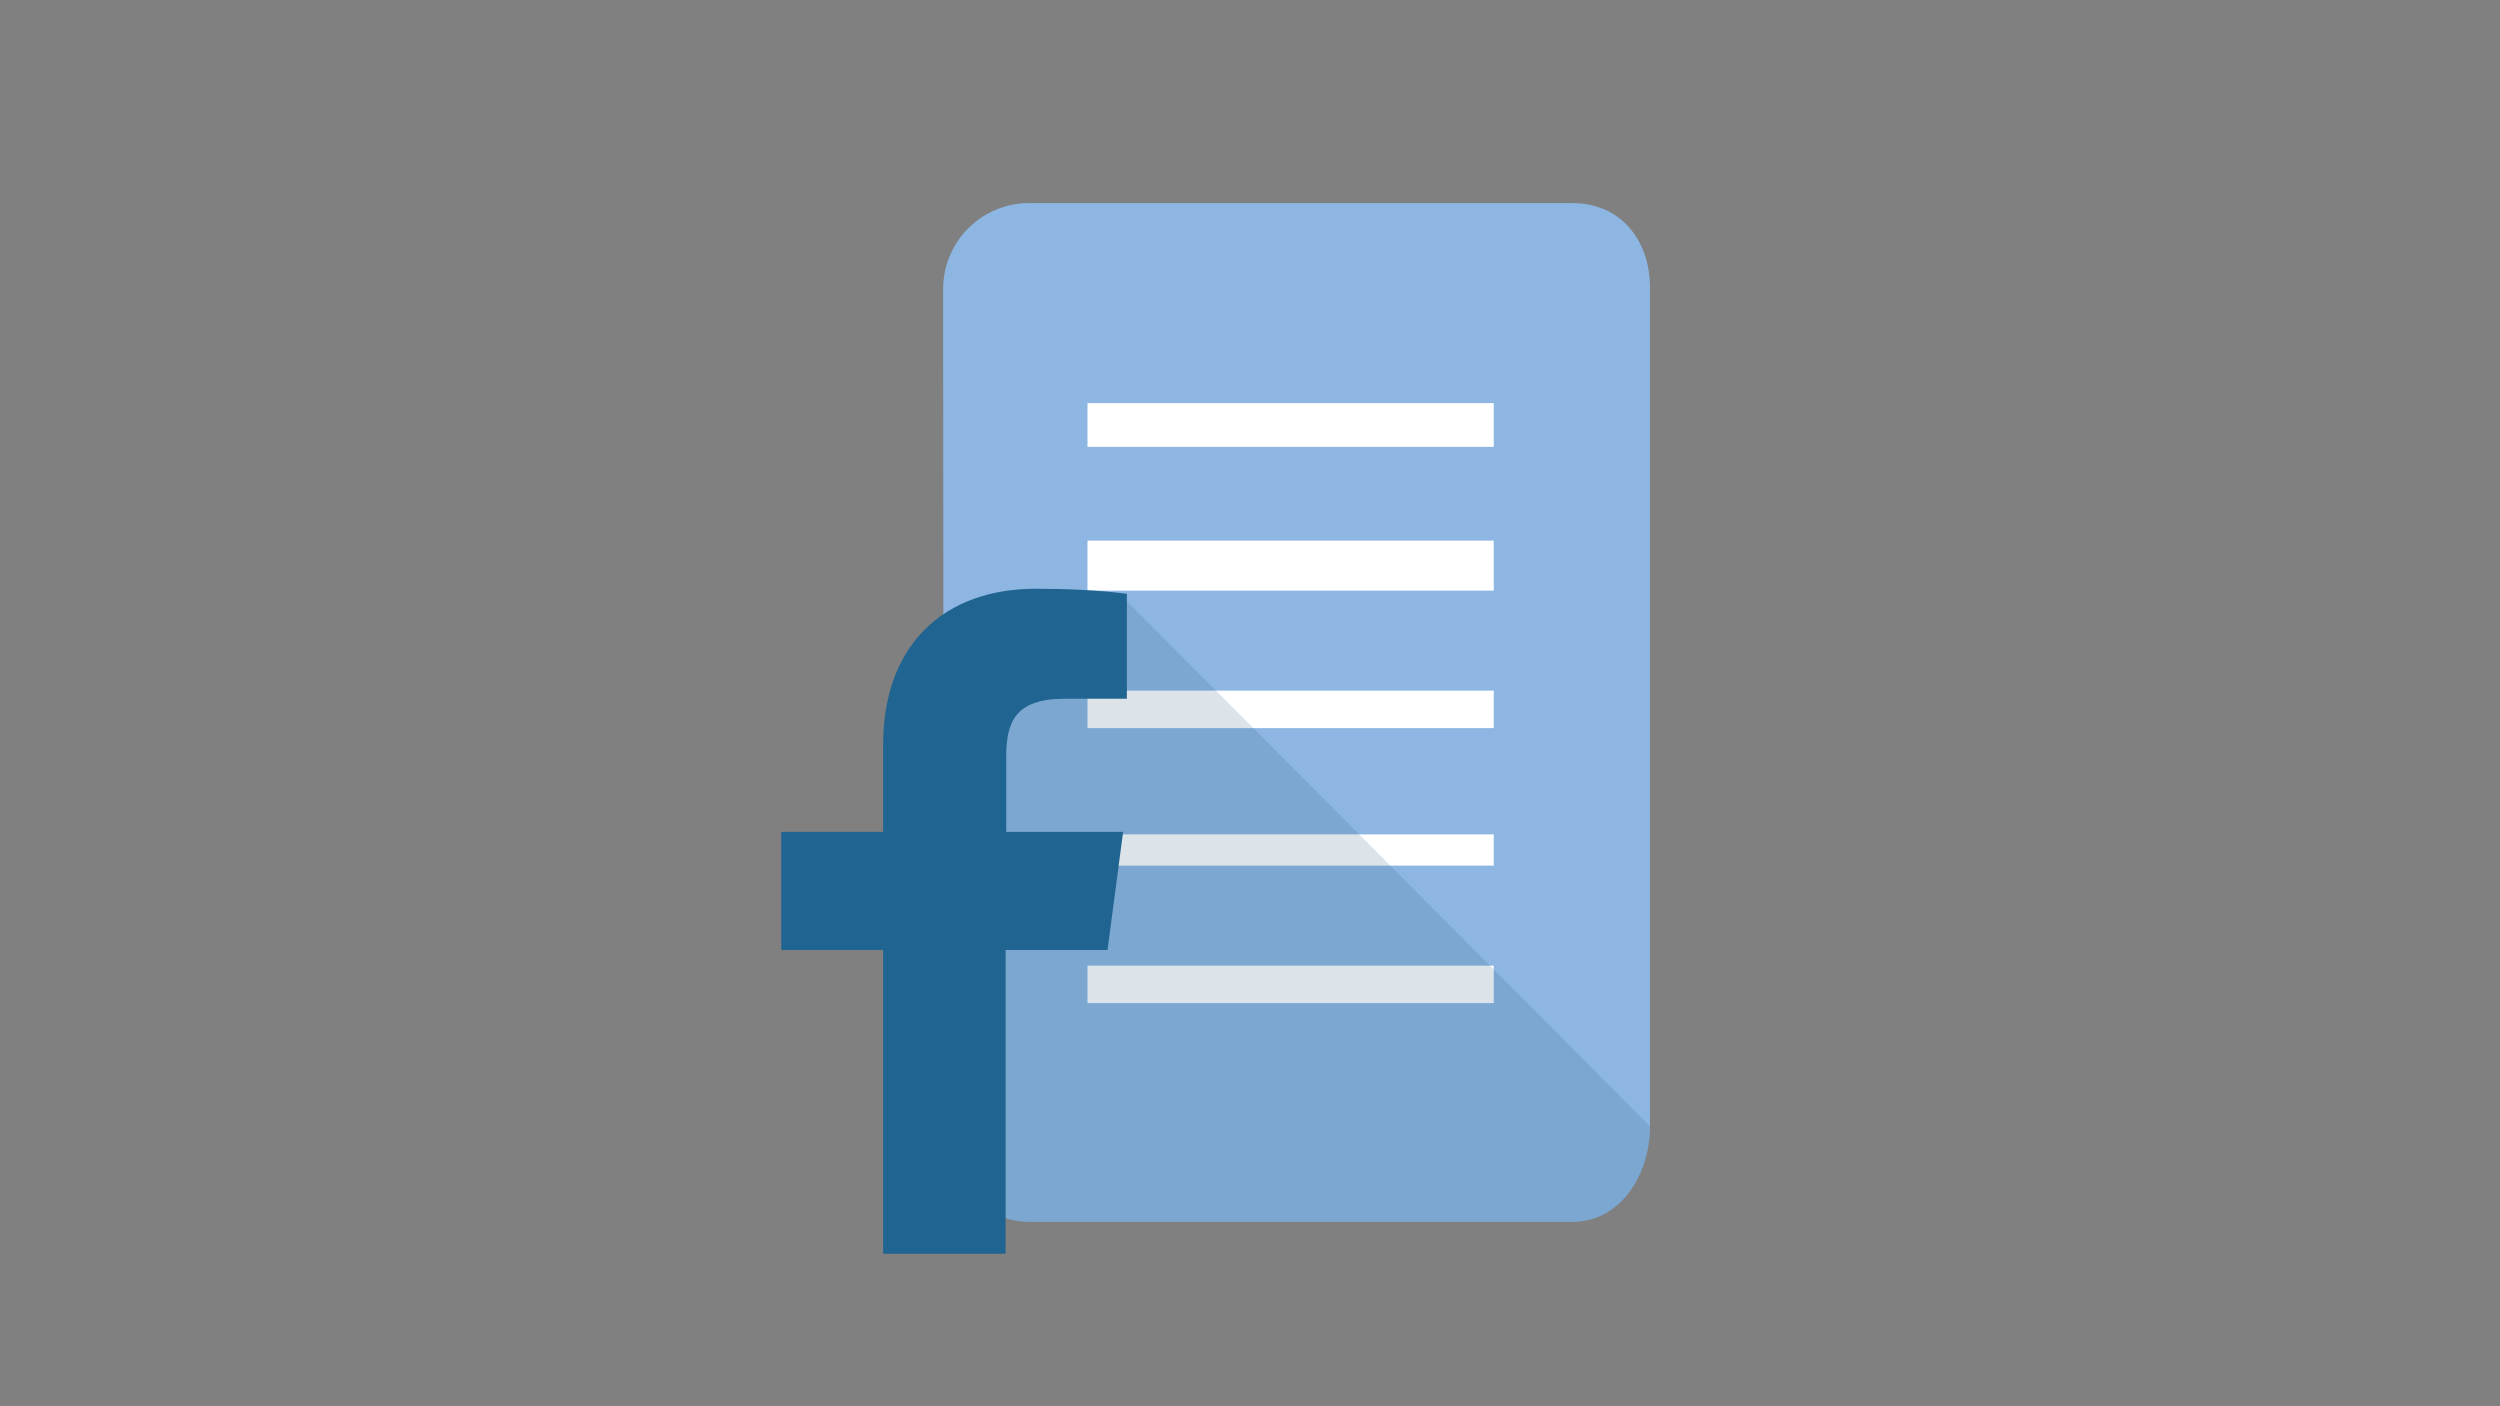 <?xml version="1.0" encoding="utf-8"?>
<!-- Generator: Adobe Illustrator 20.1.0, SVG Export Plug-In . SVG Version: 6.00 Build 0)  -->
<svg version="1.1" id="Layer_1" xmlns="http://www.w3.org/2000/svg" xmlns:xlink="http://www.w3.org/1999/xlink" x="0px" y="0px"
	 viewBox="0 0 400 225" style="enable-background:new 0 0 400 225;" xml:space="preserve">
<rect x="0" y="0" width="400" height="225" fill="#808080" stroke="none"/>
<style type="text/css">
	.st0{fill:#8DB7E2;}
	.st1{fill:#FFFFFF;}
	.st2{opacity:0.15;}
	.st3{fill:#164A75;}
	.st4{fill:#206491;}
	.st5{fill:none;}
</style>
<title>facebook</title>
<g id="Layer_2">
	<g id="facebook">
		<g>
			<path class="st0" d="M150.9,180.9c0,7.7,6.2,14.6,13.9,14.6h86.8c7.7,0,12.4-7.6,12.4-15.3V46.1c0-7.7-4.7-13.6-12.4-13.6h-86.8
				c-7.6-0.1-13.8,6-13.9,13.6c0,0,0,0.1,0,0.1l0.1,134.4"/>
			<g>
				<rect x="174" y="64.5" class="st1" width="65" height="7"/>
				<rect x="174" y="86.5" class="st1" width="65" height="8"/>
				<rect x="174" y="110.5" class="st1" width="65" height="6"/>
				<rect x="174" y="133.5" class="st1" width="65" height="5"/>
				<rect x="174" y="154.5" class="st1" width="65" height="6"/>
			</g>
			<g class="st2">
				<path class="st3" d="M264,180.2L264,180.2L179.1,95L150,111.5v68.7c0,7.7,7.1,15.3,14.8,15.3h86.8
					C259.3,195.5,264,187.9,264,180.2z"/>
			</g>
			<path class="st4" d="M180.3,111.8h-10c-7.9,0-9.3,3.8-9.3,9.2v12.1h18.7l-2.5,18.9h-16.3v48.6h-19.6v-48.6H125v-18.9h16.3v-13.9
				c0-16.2,9.9-25,24.4-25c4.9,0,9.7,0.2,14.6,0.8L180.3,111.8z"/>
		</g>
		<rect class="st5" width="400" height="225"/>
	</g>
</g>
</svg>
